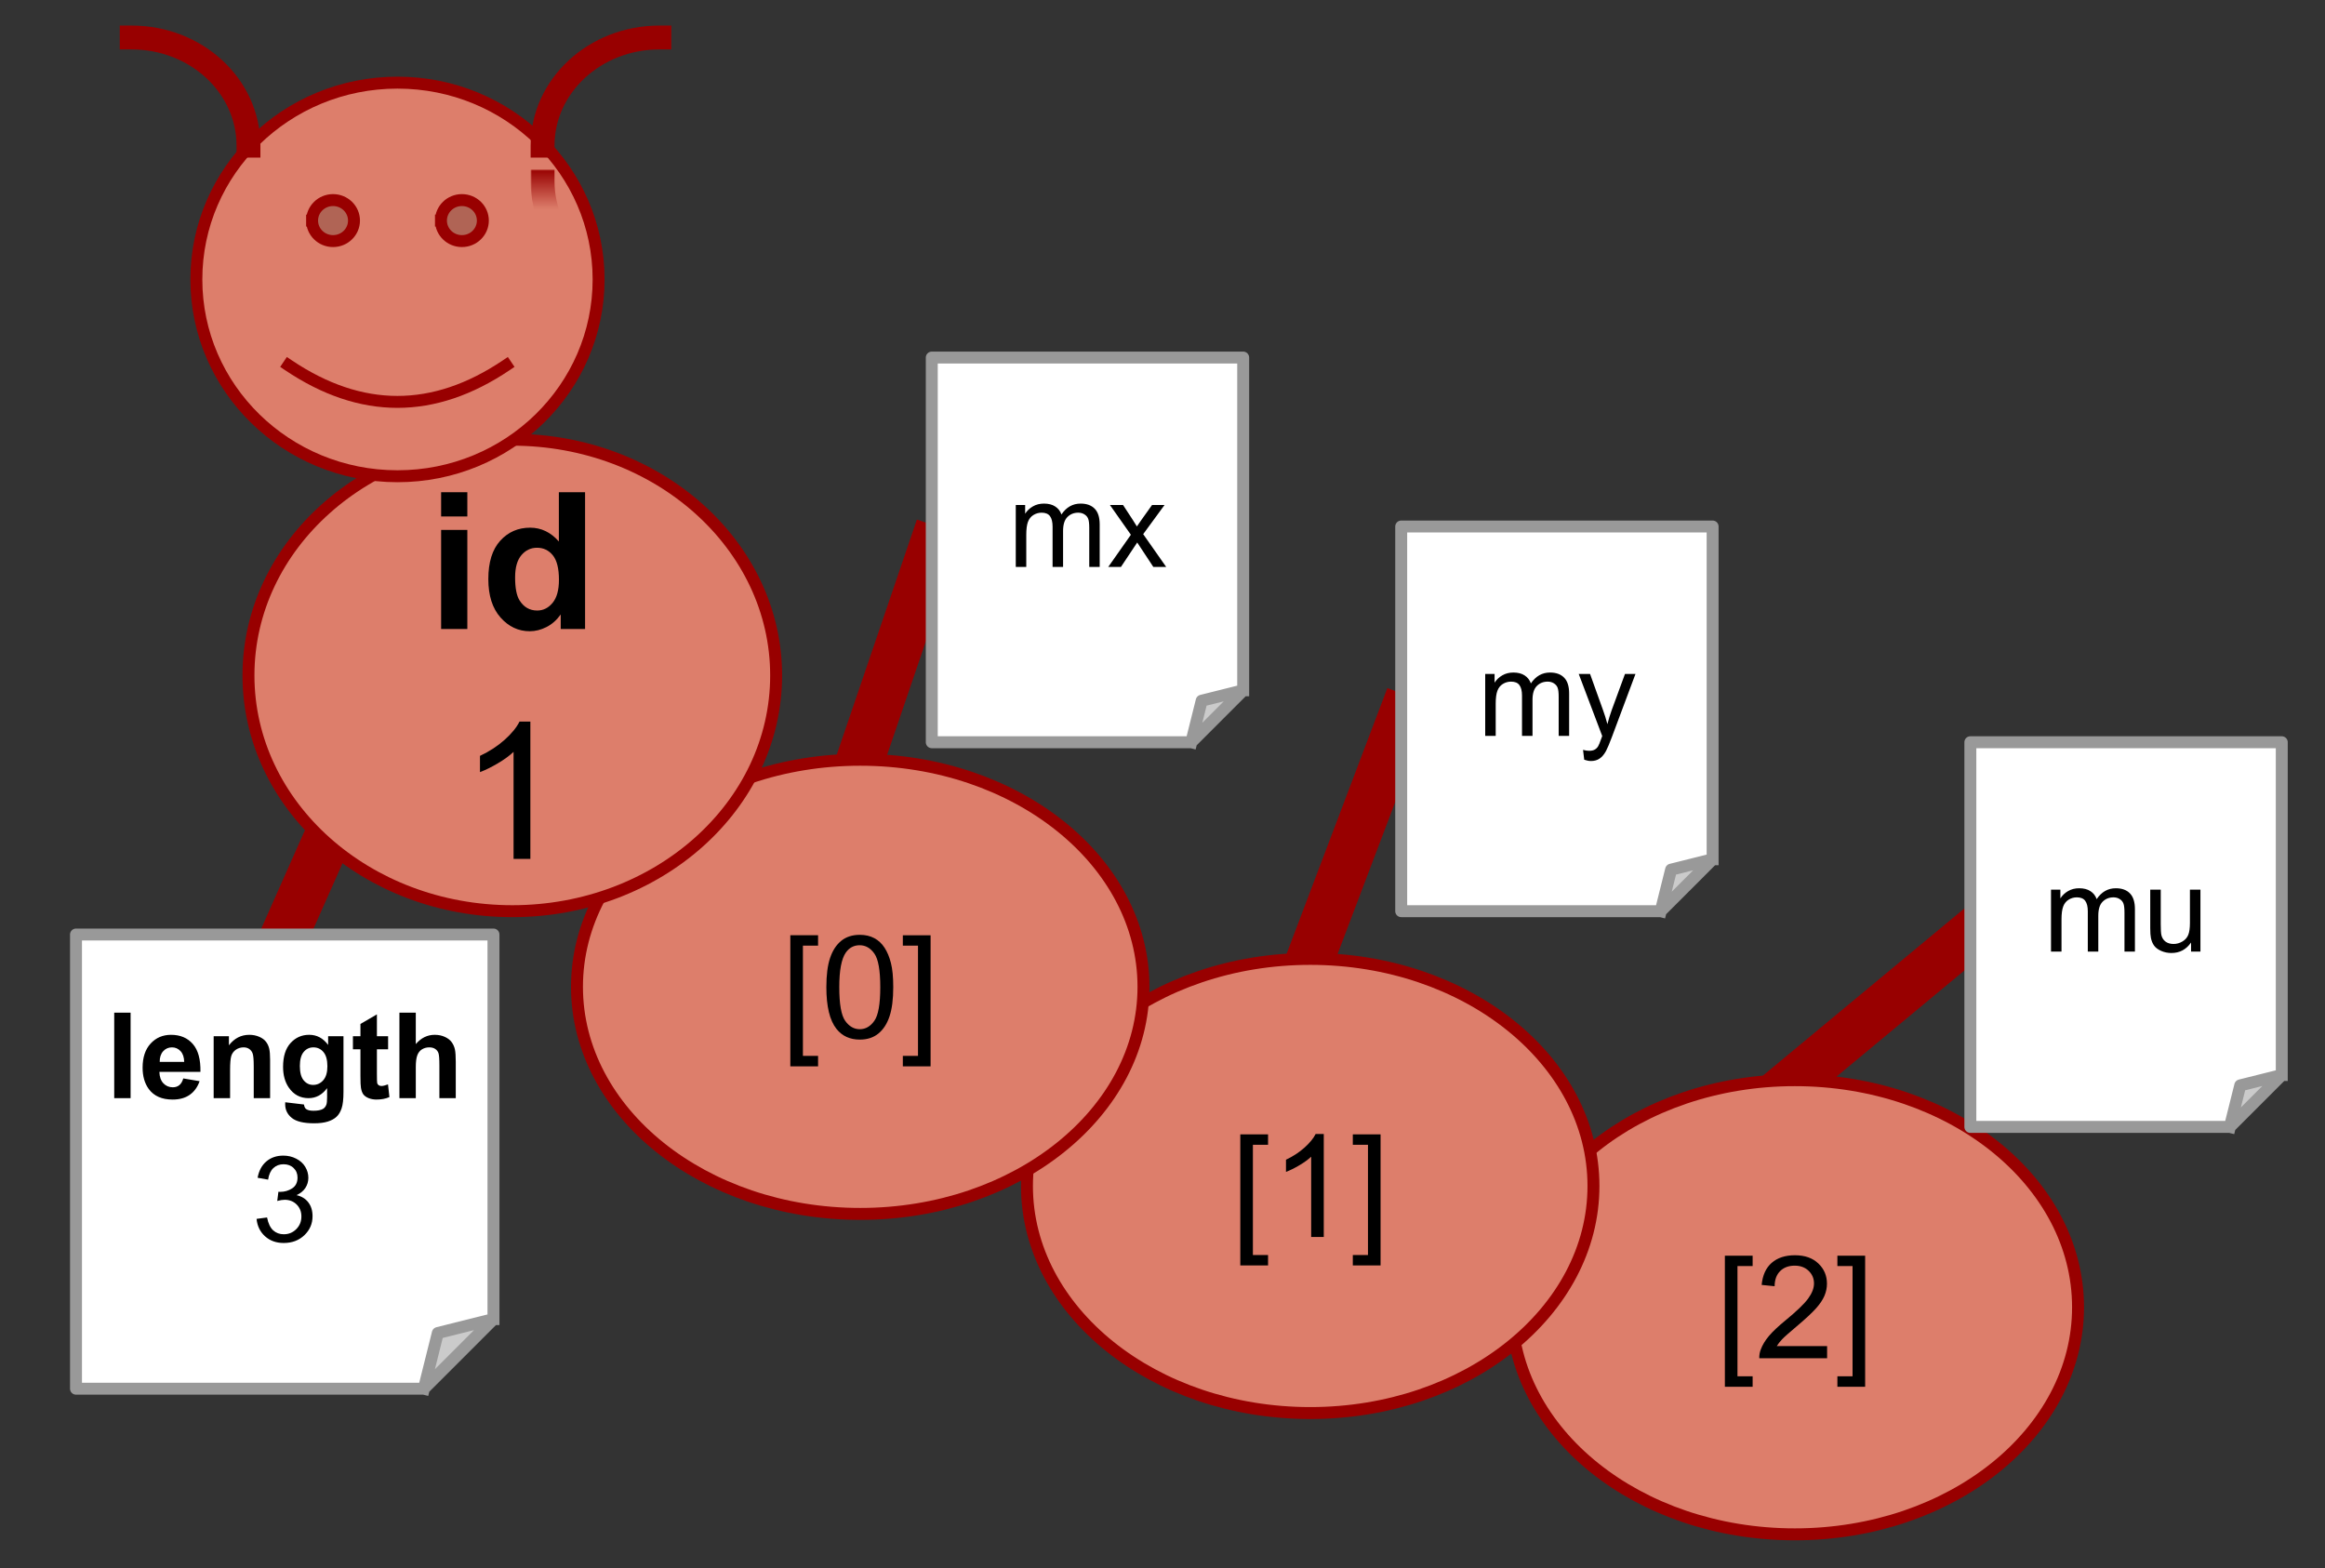 <svg version="1.1" viewBox="0.0 0.0 778.806 525.294" fill="none" stroke="none" stroke-linecap="square" stroke-miterlimit="10" xmlns:xlink="http://www.w3.org/1999/xlink" xmlns="http://www.w3.org/2000/svg"><rect x="0.0" y="0.0" width="778.806" height="525.294" fill="#333333" stroke="none"/><clipPath id="p.0"><path d="m0 0l778.806 0l0 525.294l-778.806 0l0 -525.294z" clip-rule="nonzero"/></clipPath><g clip-path="url(#p.0)"><path fill="#000000" fill-opacity="0.0" d="m0 0l778.806 0l0 525.294l-778.806 0z" fill-rule="evenodd"/><path fill="#000000" fill-opacity="0.0" d="m109.114 282.086l-13.732 30.961" fill-rule="evenodd"/><path stroke="#980000" stroke-width="16.0" stroke-linejoin="round" stroke-linecap="butt" d="m109.114 282.086l-13.732 30.961" fill-rule="evenodd"/><path fill="#000000" fill-opacity="0.0" d="m601.202 361.824l58.803 -48.787" fill-rule="evenodd"/><path stroke="#980000" stroke-width="16.0" stroke-linejoin="round" stroke-linecap="butt" d="m601.202 361.824l58.803 -48.787" fill-rule="evenodd"/><path fill="#000000" fill-opacity="0.0" d="m438.882 321.197l30.488 -80.409" fill-rule="evenodd"/><path stroke="#980000" stroke-width="16.0" stroke-linejoin="round" stroke-linecap="butt" d="m438.882 321.197l30.488 -80.409" fill-rule="evenodd"/><path fill="#000000" fill-opacity="0.0" d="m288.152 254.493l23.969 -70.299" fill-rule="evenodd"/><path stroke="#980000" stroke-width="16.0" stroke-linejoin="round" stroke-linecap="butt" d="m288.152 254.493l23.969 -70.299" fill-rule="evenodd"/><path fill="#dd7e6b" d="m506.32 437.887l0 0c0 -42.008 42.48 -76.063 94.882 -76.063l0 0c52.402 0 94.882 34.055 94.882 76.063l0 0c0 42.008 -42.48 76.063 -94.882 76.063l0 0c-52.402 0 -94.882 -34.055 -94.882 -76.063z" fill-rule="evenodd"/><path stroke="#980000" stroke-width="4.0" stroke-linejoin="round" stroke-linecap="butt" d="m506.32 437.887l0 0c0 -42.008 42.48 -76.063 94.882 -76.063l0 0c52.402 0 94.882 34.055 94.882 76.063l0 0c0 42.008 -42.48 76.063 -94.882 76.063l0 0c-52.402 0 -94.882 -34.055 -94.882 -76.063z" fill-rule="evenodd"/><path fill="#000000" d="m577.784 464.514l0 -43.906l9.297 0l0 3.484l-5.078 0l0 36.922l5.078 0l0 3.5l-9.297 0zm34.242 -13.609l0 4.062l-22.719 0q-0.047 -1.531 0.5 -2.938q0.859 -2.312 2.766 -4.562q1.922 -2.25 5.531 -5.203q5.594 -4.594 7.562 -7.281q1.969 -2.688 1.969 -5.078q0 -2.5 -1.797 -4.219q-1.781 -1.734 -4.672 -1.734q-3.047 0 -4.875 1.828q-1.828 1.828 -1.844 5.062l-4.344 -0.438q0.453 -4.859 3.359 -7.391q2.906 -2.547 7.797 -2.547q4.953 0 7.828 2.75q2.891 2.734 2.891 6.781q0 2.062 -0.844 4.062q-0.844 1.984 -2.812 4.188q-1.953 2.203 -6.5 6.047q-3.797 3.188 -4.875 4.328q-1.078 1.141 -1.781 2.281l16.859 0zm12.742 13.609l-9.297 0l0 -3.5l5.078 0l0 -36.922l-5.078 0l0 -3.484l9.297 0l0 43.906z" fill-rule="nonzero"/><path fill="#dd7e6b" d="m344.0 397.26l0 0c0 -42.008 42.48 -76.063 94.882 -76.063l0 0c52.402 0 94.882 34.055 94.882 76.063l0 0c0 42.008 -42.48 76.063 -94.882 76.063l0 0c-52.402 0 -94.882 -34.055 -94.882 -76.063z" fill-rule="evenodd"/><path stroke="#980000" stroke-width="4.0" stroke-linejoin="round" stroke-linecap="butt" d="m344.0 397.26l0 0c0 -42.008 42.48 -76.063 94.882 -76.063l0 0c52.402 0 94.882 34.055 94.882 76.063l0 0c0 42.008 -42.48 76.063 -94.882 76.063l0 0c-52.402 0 -94.882 -34.055 -94.882 -76.063z" fill-rule="evenodd"/><path fill="#000000" d="m415.464 423.887l0 -43.906l9.297 0l0 3.484l-5.078 0l0 36.922l5.078 0l0 3.5l-9.297 0zm27.961 -9.547l-4.219 0l0 -26.891q-1.531 1.453 -4.0 2.906q-2.469 1.453 -4.438 2.188l0 -4.078q3.531 -1.672 6.172 -4.031q2.656 -2.375 3.766 -4.594l2.719 0l0 34.5zm19.023 9.547l-9.297 0l0 -3.5l5.078 0l0 -36.922l-5.078 0l0 -3.484l9.297 0l0 43.906z" fill-rule="nonzero"/><path fill="#dd7e6b" d="m193.27 330.556l0 0c0 -42.008 42.48 -76.063 94.882 -76.063l0 0c52.402 0 94.882 34.055 94.882 76.063l0 0c0 42.008 -42.48 76.063 -94.882 76.063l0 0c-52.402 0 -94.882 -34.055 -94.882 -76.063z" fill-rule="evenodd"/><path stroke="#980000" stroke-width="4.0" stroke-linejoin="round" stroke-linecap="butt" d="m193.27 330.556l0 0c0 -42.008 42.48 -76.063 94.882 -76.063l0 0c52.402 0 94.882 34.055 94.882 76.063l0 0c0 42.008 -42.48 76.063 -94.882 76.063l0 0c-52.402 0 -94.882 -34.055 -94.882 -76.063z" fill-rule="evenodd"/><path fill="#000000" d="m264.734 357.183l0 -43.906l9.297 0l0 3.484l-5.078 0l0 36.922l5.078 0l0 3.5l-9.297 0zm12.07 -26.5q0 -6.094 1.25 -9.797q1.25 -3.719 3.719 -5.734q2.484 -2.016 6.234 -2.016q2.766 0 4.844 1.109q2.094 1.109 3.453 3.219q1.359 2.094 2.125 5.109q0.781 3.0 0.781 8.109q0 6.047 -1.25 9.766q-1.234 3.719 -3.719 5.75q-2.469 2.031 -6.234 2.031q-4.969 0 -7.812 -3.578q-3.391 -4.281 -3.391 -13.969zm4.328 0q0 8.469 1.984 11.266q1.984 2.797 4.891 2.797q2.906 0 4.875 -2.812q1.984 -2.812 1.984 -11.25q0 -8.484 -1.984 -11.266q-1.969 -2.797 -4.922 -2.797q-2.906 0 -4.641 2.469q-2.188 3.141 -2.188 11.594zm30.586 26.5l-9.297 0l0 -3.5l5.078 0l0 -36.922l-5.078 0l0 -3.484l9.297 0l0 43.906z" fill-rule="nonzero"/><path fill="#dd7e6b" d="m83.228 226.252l0 0c0 -43.609 39.568 -78.961 88.378 -78.961l0 0c48.81 0 88.378 35.352 88.378 78.961l0 0c0 43.609 -39.568 78.961 -88.378 78.961l0 0c-48.81 0 -88.378 -35.352 -88.378 -78.961z" fill-rule="evenodd"/><path stroke="#980000" stroke-width="4.0" stroke-linejoin="round" stroke-linecap="butt" d="m83.228 226.252l0 0c0 -43.609 39.568 -78.961 88.378 -78.961l0 0c48.81 0 88.378 35.352 88.378 78.961l0 0c0 43.609 -39.568 78.961 -88.378 78.961l0 0c-48.81 0 -88.378 -35.352 -88.378 -78.961z" fill-rule="evenodd"/><path fill="#000000" d="m147.763 173.004l0 -8.125l8.781 0l0 8.125l-8.781 0zm0 37.688l0 -33.188l8.781 0l0 33.188l-8.781 0zm48.219 0l-8.156 0l0 -4.875q-2.031 2.844 -4.797 4.234q-2.766 1.391 -5.578 1.391q-5.719 0 -9.797 -4.609q-4.078 -4.609 -4.078 -12.859q0 -8.438 3.969 -12.828q3.969 -4.391 10.031 -4.391q5.562 0 9.625 4.625l0 -16.5l8.781 0l0 45.812zm-23.438 -17.312q0 5.312 1.469 7.688q2.125 3.438 5.938 3.438q3.031 0 5.156 -2.578q2.125 -2.578 2.125 -7.703q0 -5.719 -2.062 -8.234q-2.062 -2.516 -5.281 -2.516q-3.125 0 -5.234 2.484q-2.109 2.484 -2.109 7.422z" fill-rule="nonzero"/><path fill="#000000" d="m177.653 287.692l-5.625 0l0 -35.844q-2.031 1.938 -5.328 3.875q-3.297 1.937 -5.922 2.906l0 -5.437q4.719 -2.219 8.25 -5.375q3.531 -3.156 5.0 -6.125l3.625 0l0 46z" fill-rule="nonzero"/><path fill="#dd7e6b" d="m65.774 93.604l0 0c0 -36.407 30.163 -65.921 67.37 -65.921c37.207 0 67.37 29.514 67.37 65.921c0 36.407 -30.163 65.921 -67.37 65.921c-37.207 0 -67.37 -29.514 -67.37 -65.921z" fill-rule="evenodd"/><path fill="#b06455" d="m104.543 73.888c0 -3.792 3.142 -6.867 7.018 -6.867c3.876 0 7.018 3.074 7.018 6.867c0 3.792 -3.142 6.867 -7.018 6.867c-3.876 0 -7.018 -3.074 -7.018 -6.867m43.167 0c0 -3.792 3.142 -6.867 7.018 -6.867c3.876 0 7.018 3.074 7.018 6.867c0 3.792 -3.142 6.867 -7.018 6.867c-3.876 0 -7.018 -3.074 -7.018 -6.867" fill-rule="evenodd"/><path fill="#000000" fill-opacity="0.0" d="m96.629 122.352q36.515 24.539 72.945 0" fill-rule="evenodd"/><path fill="#000000" fill-opacity="0.0" d="m65.774 93.604l0 0c0 -36.407 30.163 -65.921 67.37 -65.921c37.207 0 67.37 29.514 67.37 65.921c0 36.407 -30.163 65.921 -67.37 65.921c-37.207 0 -67.37 -29.514 -67.37 -65.921z" fill-rule="evenodd"/><path stroke="#980000" stroke-width="4.0" stroke-linejoin="round" stroke-linecap="butt" d="m104.543 73.888c0 -3.792 3.142 -6.867 7.018 -6.867c3.876 0 7.018 3.074 7.018 6.867c0 3.792 -3.142 6.867 -7.018 6.867c-3.876 0 -7.018 -3.074 -7.018 -6.867m43.167 0c0 -3.792 3.142 -6.867 7.018 -6.867c3.876 0 7.018 3.074 7.018 6.867c0 3.792 -3.142 6.867 -7.018 6.867c-3.876 0 -7.018 -3.074 -7.018 -6.867" fill-rule="evenodd"/><path stroke="#980000" stroke-width="4.0" stroke-linejoin="round" stroke-linecap="butt" d="m96.629 122.352q36.515 24.539 72.945 0" fill-rule="evenodd"/><path stroke="#980000" stroke-width="4.0" stroke-linejoin="round" stroke-linecap="butt" d="m65.774 93.604l0 0c0 -36.407 30.163 -65.921 67.37 -65.921c37.207 0 67.37 29.514 67.37 65.921c0 36.407 -30.163 65.921 -67.37 65.921c-37.207 0 -67.37 -29.514 -67.37 -65.921z" fill-rule="evenodd"/><path fill="#000000" fill-opacity="0.0" d="m44.115 12.562l0 0c21.604 0 39.118 16.216 39.118 36.22l-39.118 0z" fill-rule="evenodd"/><path fill="#000000" fill-opacity="0.0" d="m44.115 12.562l0 0c21.604 0 39.118 16.216 39.118 36.22" fill-rule="evenodd"/><path stroke="#980000" stroke-width="8.0" stroke-linejoin="round" stroke-linecap="butt" d="m44.115 12.562l0 0c21.604 0 39.118 16.216 39.118 36.22" fill-rule="evenodd"/><g mask="url(#mask-p.1)"><use xlink:href="#p.1" transform="matrix(1.0 0.0 0.0 -1.0 0.0 109.564)"/></g><defs><mask id="mask-p.1" maskUnits="userSpaceOnUse" x="177.748" y="56.782" width="47.118" height="44.22"><linearGradient gradientUnits="userSpaceOnUse" id="gradient-p.1" x1="177.748" y1="56.782" x2="177.748" y2="70.048"><stop offset="0%" stop-color="#ffffff" stop-opacity="1.0"/><stop offset="100%" stop-color="#ffffff" stop-opacity="0.0"/></linearGradient><rect fill="url(#gradient-p.1)" x="177.748" y="56.782" width="47.118" height="44.22"/></mask></defs><g id="p.1"><path fill="#000000" fill-opacity="0.0" d="m220.866 12.562l0 0c-21.604 0 -39.118 16.216 -39.118 36.22l39.118 0z" fill-rule="evenodd"/><path fill="#000000" fill-opacity="0.0" d="m220.866 12.562l0 0c-21.604 0 -39.118 16.216 -39.118 36.22" fill-rule="evenodd"/><path stroke="#980000" stroke-width="8.0" stroke-linejoin="round" stroke-linecap="butt" d="m220.866 12.562l0 0c-21.604 0 -39.118 16.216 -39.118 36.22" fill-rule="evenodd"/></g><path fill="#ffffff" d="m312.118 119.772l104.315 0l0 111.464l-17.386 17.386l-86.929 0z" fill-rule="evenodd"/><path fill="#cbcbcb" d="m399.047 248.622l3.477 -13.909l13.909 -3.477z" fill-rule="evenodd"/><path fill="#000000" fill-opacity="0.0" d="m399.047 248.622l3.477 -13.909l13.909 -3.477l-17.386 17.386l-86.929 0l0 -128.85l104.315 0l0 111.464" fill-rule="evenodd"/><path stroke="#999999" stroke-width="4.0" stroke-linejoin="round" stroke-linecap="butt" d="m399.047 248.622l3.477 -13.909l13.909 -3.477l-17.386 17.386l-86.929 0l0 -128.85l104.315 0l0 111.464" fill-rule="evenodd"/><path fill="#000000" d="m340.256 189.904l0 -20.75l3.141 0l0 2.922q0.984 -1.531 2.594 -2.453q1.625 -0.938 3.703 -0.938q2.297 0 3.766 0.969q1.484 0.953 2.094 2.672q2.453 -3.641 6.406 -3.641q3.078 0 4.734 1.719q1.672 1.703 1.672 5.266l0 14.234l-3.5 0l0 -13.062q0 -2.109 -0.344 -3.031q-0.344 -0.938 -1.25 -1.5q-0.891 -0.578 -2.094 -0.578q-2.188 0 -3.641 1.469q-1.438 1.453 -1.438 4.656l0 12.047l-3.516 0l0 -13.484q0 -2.344 -0.859 -3.516q-0.859 -1.172 -2.812 -1.172q-1.484 0 -2.75 0.781q-1.266 0.781 -1.828 2.297q-0.562 1.5 -0.562 4.328l0 10.766l-3.516 0zm30.977 0l7.578 -10.781l-7.016 -9.969l4.391 0l3.188 4.875q0.906 1.375 1.453 2.312q0.859 -1.281 1.578 -2.281l3.5 -4.906l4.188 0l-7.156 9.766l7.703 10.984l-4.312 0l-4.25 -6.453l-1.141 -1.734l-5.453 8.188l-4.25 0z" fill-rule="nonzero"/><path fill="#ffffff" d="m469.364 176.362l104.315 0l0 111.464l-17.386 17.386l-86.929 0z" fill-rule="evenodd"/><path fill="#cbcbcb" d="m556.292 305.213l3.477 -13.909l13.909 -3.477z" fill-rule="evenodd"/><path fill="#000000" fill-opacity="0.0" d="m556.292 305.213l3.477 -13.909l13.909 -3.477l-17.386 17.386l-86.929 0l0 -128.85l104.315 0l0 111.464" fill-rule="evenodd"/><path stroke="#999999" stroke-width="4.0" stroke-linejoin="round" stroke-linecap="butt" d="m556.292 305.213l3.477 -13.909l13.909 -3.477l-17.386 17.386l-86.929 0l0 -128.85l104.315 0l0 111.464" fill-rule="evenodd"/><path fill="#000000" d="m497.501 246.494l0 -20.75l3.141 0l0 2.922q0.984 -1.531 2.594 -2.453q1.625 -0.938 3.703 -0.938q2.297 0 3.766 0.969q1.484 0.953 2.094 2.672q2.453 -3.641 6.406 -3.641q3.078 0 4.734 1.719q1.672 1.703 1.672 5.266l0 14.234l-3.5 0l0 -13.062q0 -2.109 -0.344 -3.031q-0.344 -0.938 -1.25 -1.5q-0.891 -0.578 -2.094 -0.578q-2.188 0 -3.641 1.469q-1.438 1.453 -1.438 4.656l0 12.047l-3.516 0l0 -13.484q0 -2.344 -0.859 -3.516q-0.859 -1.172 -2.812 -1.172q-1.484 0 -2.75 0.781q-1.266 0.781 -1.828 2.297q-0.562 1.5 -0.562 4.328l0 10.766l-3.516 0zm33.164 7.984l-0.391 -3.297q1.156 0.312 2.016 0.312q1.172 0 1.875 -0.391q0.703 -0.391 1.141 -1.094q0.344 -0.531 1.078 -2.609q0.094 -0.297 0.312 -0.859l-7.875 -20.797l3.797 0l4.312 12.016q0.844 2.281 1.5 4.812q0.609 -2.422 1.453 -4.734l4.438 -12.094l3.516 0l-7.891 21.109q-1.281 3.406 -1.984 4.703q-0.938 1.734 -2.156 2.547q-1.203 0.812 -2.875 0.812q-1.016 0 -2.266 -0.438z" fill-rule="nonzero"/><path fill="#ffffff" d="m660.01 248.622l104.315 0l0 111.464l-17.386 17.386l-86.929 0z" fill-rule="evenodd"/><path fill="#cbcbcb" d="m746.939 377.472l3.477 -13.909l13.909 -3.477z" fill-rule="evenodd"/><path fill="#000000" fill-opacity="0.0" d="m746.939 377.472l3.477 -13.909l13.909 -3.477l-17.386 17.386l-86.929 0l0 -128.85l104.315 0l0 111.464" fill-rule="evenodd"/><path stroke="#999999" stroke-width="4.0" stroke-linejoin="round" stroke-linecap="butt" d="m746.939 377.472l3.477 -13.909l13.909 -3.477l-17.386 17.386l-86.929 0l0 -128.85l104.315 0l0 111.464" fill-rule="evenodd"/><path fill="#000000" d="m687.025 318.754l0 -20.75l3.141 0l0 2.922q0.984 -1.531 2.594 -2.453q1.625 -0.938 3.703 -0.938q2.297 0 3.766 0.969q1.484 0.953 2.094 2.672q2.453 -3.641 6.406 -3.641q3.078 0 4.734 1.719q1.672 1.703 1.672 5.266l0 14.234l-3.5 0l0 -13.062q0 -2.109 -0.344 -3.031q-0.344 -0.938 -1.25 -1.5q-0.891 -0.578 -2.094 -0.578q-2.188 0 -3.641 1.469q-1.438 1.453 -1.438 4.656l0 12.047l-3.516 0l0 -13.484q0 -2.344 -0.859 -3.516q-0.859 -1.172 -2.812 -1.172q-1.484 0 -2.75 0.781q-1.266 0.781 -1.828 2.297q-0.562 1.5 -0.562 4.328l0 10.766l-3.516 0zm46.914 0l0 -3.047q-2.422 3.516 -6.578 3.516q-1.844 0 -3.438 -0.703q-1.594 -0.703 -2.359 -1.766q-0.766 -1.062 -1.078 -2.609q-0.219 -1.031 -0.219 -3.281l0 -12.859l3.516 0l0 11.516q0 2.75 0.219 3.703q0.328 1.391 1.391 2.188q1.078 0.781 2.672 0.781q1.578 0 2.953 -0.812q1.391 -0.812 1.969 -2.203q0.578 -1.391 0.578 -4.047l0 -11.125l3.516 0l0 20.75l-3.141 0z" fill-rule="nonzero"/><path fill="#ffffff" d="m25.457 313.037l139.843 0l0 128.818l-23.308 23.308l-116.535 0z" fill-rule="evenodd"/><path fill="#cbcbcb" d="m141.992 465.163l4.662 -18.646l18.646 -4.662z" fill-rule="evenodd"/><path fill="#000000" fill-opacity="0.0" d="m141.992 465.163l4.662 -18.646l18.646 -4.662l-23.308 23.308l-116.535 0l0 -152.126l139.843 0l0 128.818" fill-rule="evenodd"/><path stroke="#999999" stroke-width="4.0" stroke-linejoin="round" stroke-linecap="butt" d="m141.992 465.163l4.662 -18.646l18.646 -4.662l-23.308 23.308l-116.535 0l0 -152.126l139.843 0l0 128.818" fill-rule="evenodd"/><path fill="#000000" d="m38.263 367.846l0 -28.641l5.484 0l0 28.641l-5.484 0zm23.129 -6.609l5.469 0.922q-1.062 3.016 -3.344 4.594q-2.266 1.562 -5.688 1.562q-5.406 0 -8.0 -3.531q-2.062 -2.844 -2.062 -7.156q0 -5.156 2.688 -8.078q2.703 -2.922 6.828 -2.922q4.625 0 7.297 3.062q2.688 3.062 2.562 9.359l-13.75 0q0.062 2.453 1.328 3.812q1.281 1.344 3.172 1.344q1.281 0 2.156 -0.703q0.891 -0.703 1.344 -2.266zm0.312 -5.547q-0.062 -2.375 -1.234 -3.609q-1.172 -1.25 -2.859 -1.25q-1.797 0 -2.969 1.312q-1.172 1.312 -1.141 3.547l8.203 0zm28.777 12.156l-5.484 0l0 -10.594q0 -3.359 -0.359 -4.344q-0.344 -0.984 -1.141 -1.531q-0.781 -0.547 -1.891 -0.547q-1.438 0 -2.578 0.781q-1.125 0.781 -1.547 2.078q-0.406 1.281 -0.406 4.766l0 9.391l-5.5 0l0 -20.75l5.109 0l0 3.047q2.703 -3.516 6.828 -3.516q1.812 0 3.312 0.656q1.516 0.656 2.281 1.672q0.781 1.016 1.078 2.312q0.297 1.281 0.297 3.688l0 12.891zm5.059 1.375l6.281 0.75q0.156 1.094 0.719 1.516q0.781 0.578 2.453 0.578q2.156 0 3.234 -0.641q0.719 -0.438 1.094 -1.391q0.25 -0.688 0.25 -2.516l0 -3.031q-2.469 3.359 -6.219 3.359q-4.172 0 -6.609 -3.531q-1.922 -2.797 -1.922 -6.953q0 -5.219 2.5 -7.969q2.516 -2.766 6.25 -2.766q3.844 0 6.344 3.391l0 -2.922l5.141 0l0 18.625q0 3.672 -0.609 5.484q-0.594 1.812 -1.688 2.844q-1.094 1.047 -2.922 1.625q-1.828 0.594 -4.625 0.594q-5.266 0 -7.484 -1.812q-2.203 -1.797 -2.203 -4.578q0 -0.266 0.016 -0.656zm4.906 -12.172q0 3.297 1.281 4.828q1.281 1.531 3.156 1.531q2.016 0 3.391 -1.562q1.391 -1.578 1.391 -4.672q0 -3.219 -1.328 -4.781q-1.328 -1.562 -3.359 -1.562q-1.969 0 -3.25 1.531q-1.281 1.531 -1.281 4.688zm29.559 -9.953l0 4.375l-3.75 0l0 8.359q0 2.547 0.094 2.969q0.109 0.422 0.484 0.703q0.391 0.266 0.938 0.266q0.766 0 2.203 -0.531l0.469 4.25q-1.906 0.828 -4.328 0.828q-1.484 0 -2.688 -0.5q-1.188 -0.5 -1.75 -1.281q-0.547 -0.797 -0.766 -2.141q-0.172 -0.969 -0.172 -3.875l0 -9.047l-2.516 0l0 -4.375l2.516 0l0 -4.109l5.516 -3.203l0 7.312l3.75 0zm9.273 -7.891l0 10.531q2.656 -3.109 6.344 -3.109q1.891 0 3.406 0.703q1.531 0.703 2.297 1.797q0.781 1.094 1.062 2.422q0.281 1.328 0.281 4.125l0 12.172l-5.484 0l0 -10.953q0 -3.266 -0.312 -4.141q-0.312 -0.891 -1.109 -1.406q-0.781 -0.516 -1.969 -0.516q-1.375 0 -2.453 0.672q-1.062 0.656 -1.562 2.0q-0.5 1.328 -0.5 3.953l0 10.391l-5.484 0l0 -28.641l5.484 0z" fill-rule="nonzero"/><path fill="#000000" d="m85.942 408.283l3.516 -0.469q0.594 2.984 2.047 4.312q1.469 1.312 3.547 1.312q2.484 0 4.188 -1.719q1.719 -1.719 1.719 -4.25q0 -2.422 -1.594 -4.0q-1.578 -1.578 -4.016 -1.578q-1.0 0 -2.484 0.391l0.391 -3.078q0.359 0.031 0.578 0.031q2.234 0 4.031 -1.172q1.797 -1.172 1.797 -3.609q0 -1.938 -1.312 -3.203q-1.297 -1.266 -3.375 -1.266q-2.047 0 -3.422 1.297q-1.359 1.281 -1.75 3.859l-3.516 -0.625q0.641 -3.531 2.922 -5.469q2.297 -1.953 5.688 -1.953q2.344 0 4.312 1.016q1.984 1.0 3.031 2.734q1.047 1.734 1.047 3.688q0 1.859 -1.0 3.391q-1.0 1.516 -2.953 2.406q2.547 0.594 3.953 2.438q1.406 1.844 1.406 4.625q0 3.75 -2.734 6.359q-2.734 2.609 -6.922 2.609q-3.766 0 -6.266 -2.25q-2.484 -2.25 -2.828 -5.828z" fill-rule="nonzero"/></g></svg>